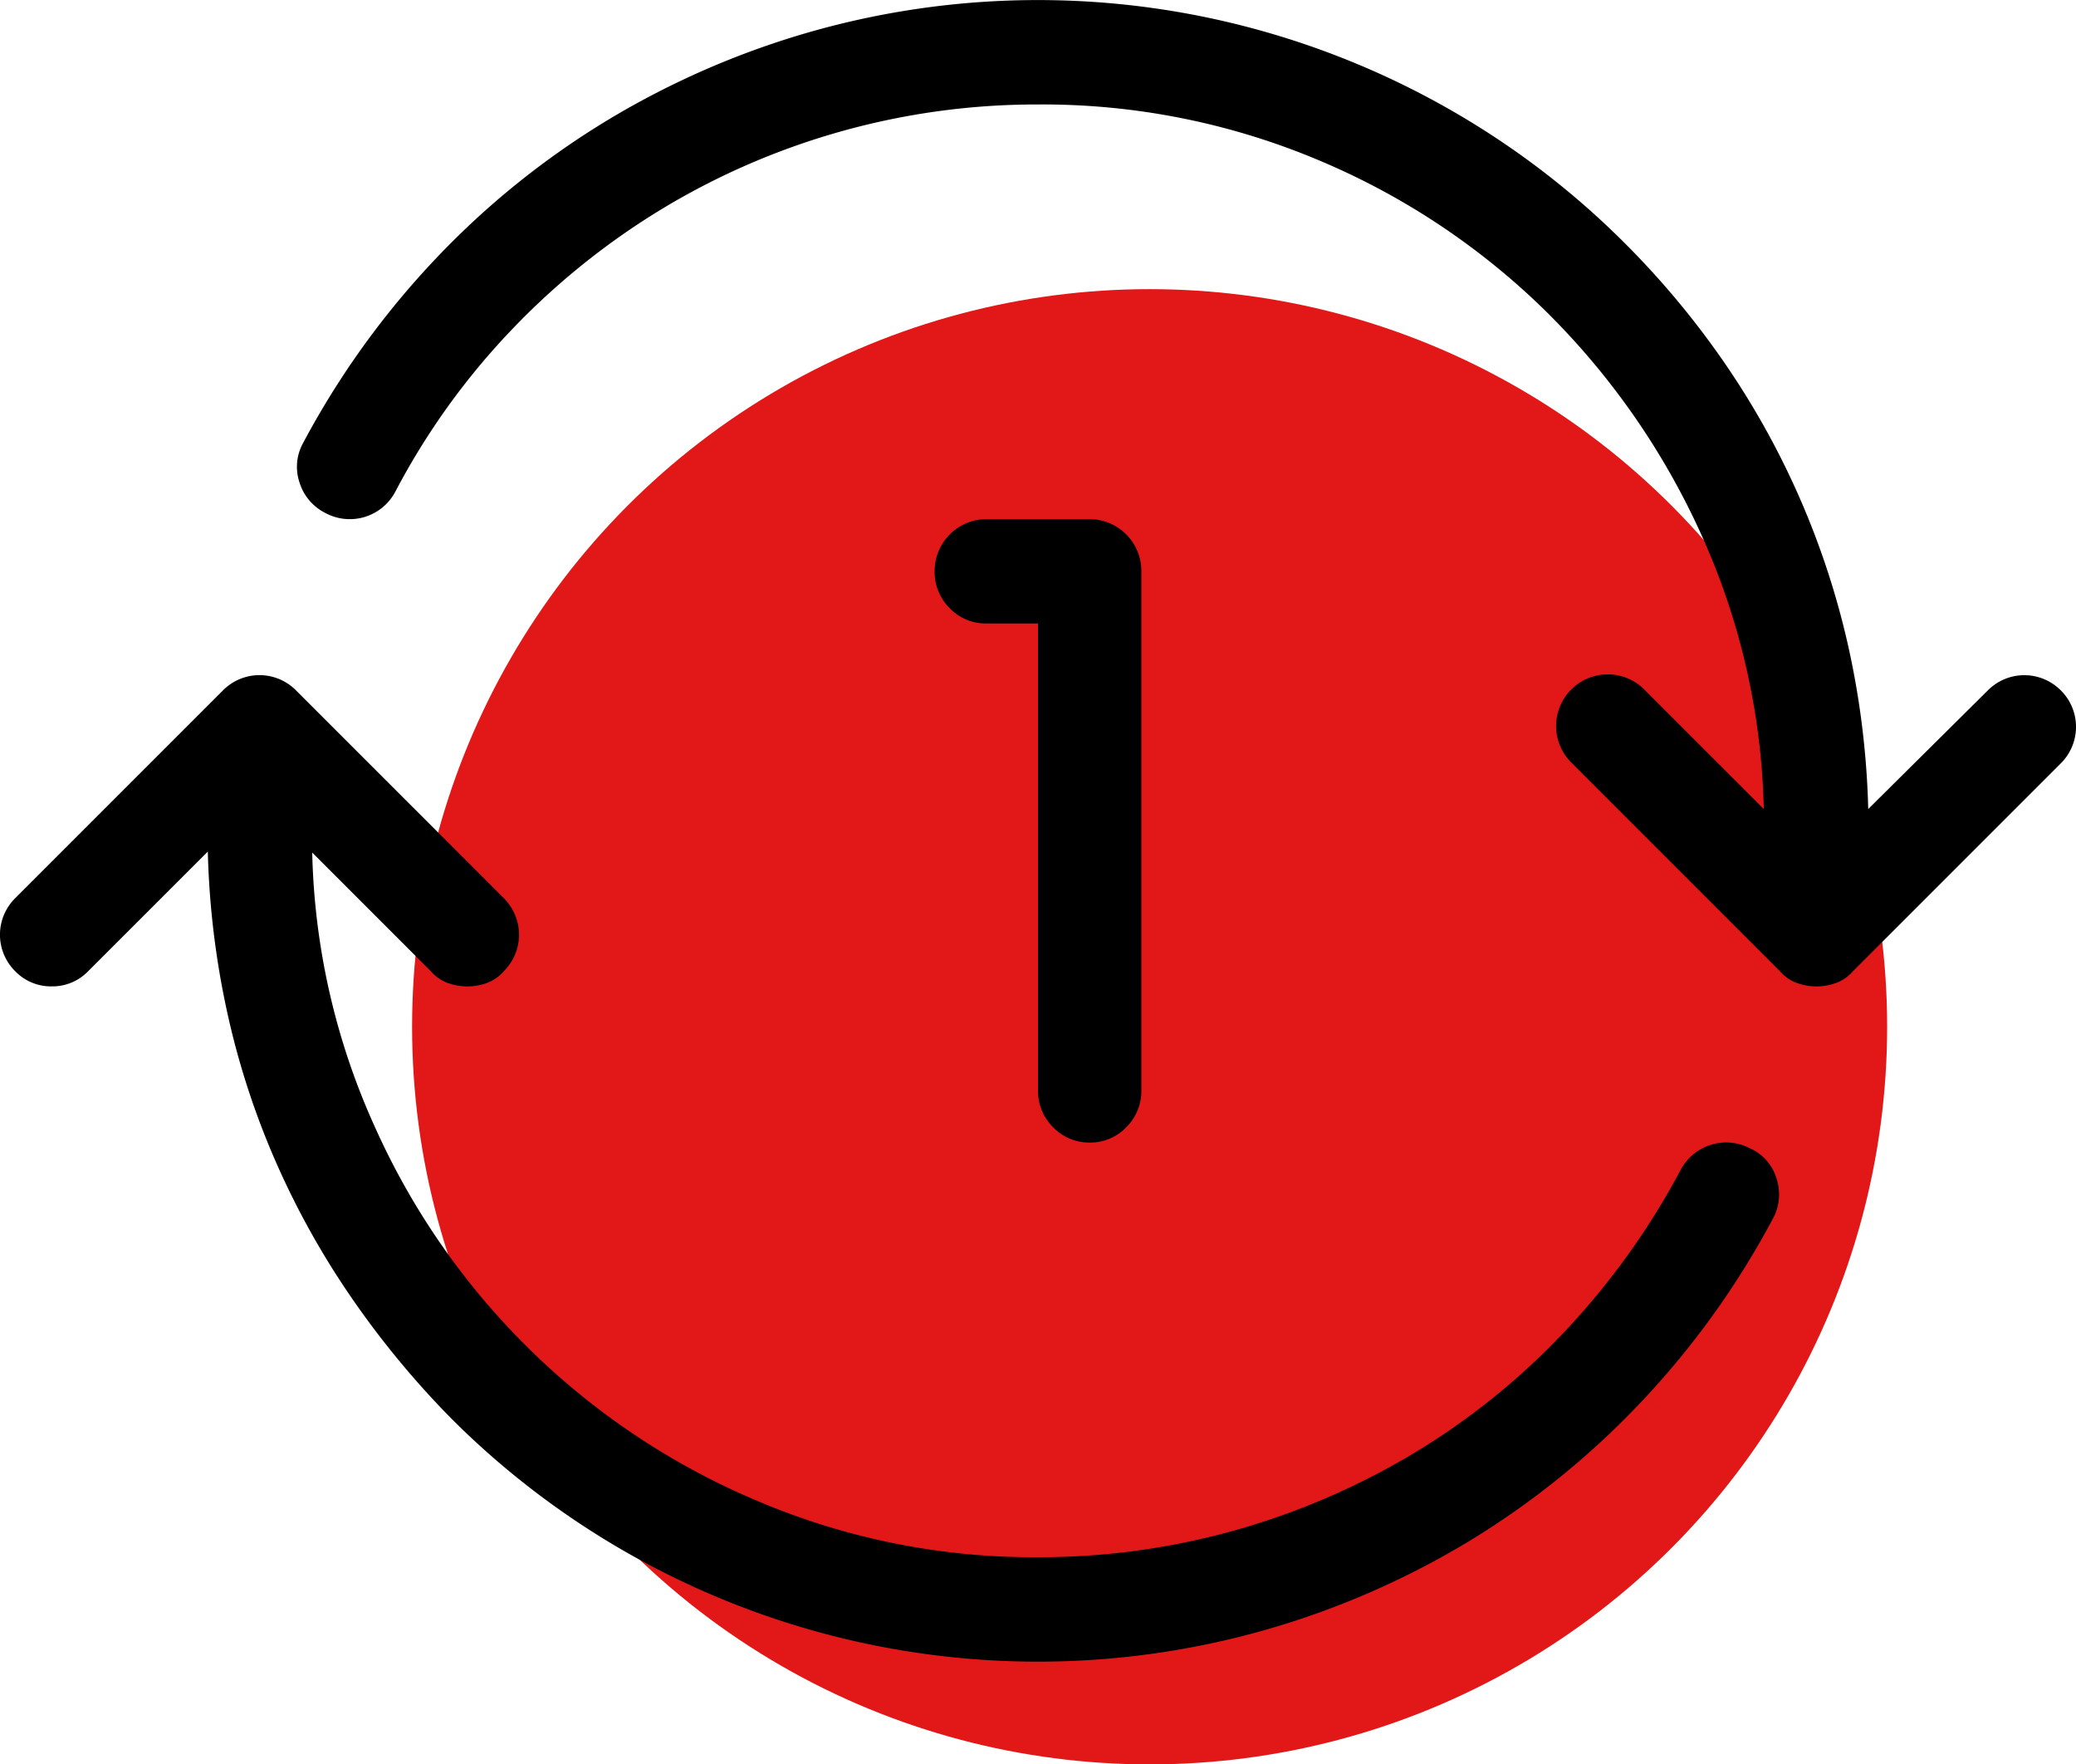 <svg xmlns="http://www.w3.org/2000/svg" viewBox="0 0 38 32.292">
    <defs></defs>
    <title>icon_reload</title>
    <g id="Ellipse_912" class="cls-1">
        <g id="Ellipse_912-2">
            <circle fill="#E21818" class="cls-2" cx="21.043" cy="18.792" r="13.5"></circle>
        </g>
    </g>
    <g id="_">
        <path d="M32.501,23.73a.875.875,0,0,1,.474.547.924.924,0,0,1-.065.733,15.437,15.437,0,0,1-2.431,3.377A15.135,15.135,0,0,1,27.306,30.94a15.374,15.374,0,0,1-3.739,1.613,15.187,15.187,0,0,1-7.097.27A15.185,15.185,0,0,1,8.714,28.666a16.418,16.418,0,0,1-1.855-2.254,14.989,14.989,0,0,1-1.382-2.506A14.58,14.58,0,0,1,4.604,21.18a15.509,15.509,0,0,1-.343-2.886L2.071,20.483a.911.911,0,0,1-.668.278.911.911,0,0,1-.668-.278.94.94,0,0,1,0-1.336l3.804-3.804a.94.94,0,0,1,1.336,0l3.804,3.804a.941.941,0,0,1,0,1.336.751.751,0,0,1-.306.214,1.049,1.049,0,0,1-.724,0,.744.744,0,0,1-.306-.214L6.172,18.312a12.823,12.823,0,0,0,1.15,5.028,13.341,13.341,0,0,0,7.042,6.856A12.912,12.912,0,0,0,19.457,31.208a13.233,13.233,0,0,0,3.6-.491,13.48,13.48,0,0,0,3.275-1.41A13.024,13.024,0,0,0,29.105,27.07a13.662,13.662,0,0,0,2.115-2.95.942.942,0,0,1,1.28-.39Zm5.678-8.387a.941.941,0,0,1,0,1.336L34.375,20.483a.746.746,0,0,1-.307.214,1.046,1.046,0,0,1-.723,0,.739.739,0,0,1-.307-.214L29.235,16.68a.945.945,0,1,1,1.336-1.336l2.171,2.171a12.824,12.824,0,0,0-1.15-5.037,13.636,13.636,0,0,0-2.867-4.101,13.229,13.229,0,0,0-4.174-2.755,13.016,13.016,0,0,0-5.094-1.002A13.263,13.263,0,0,0,12.592,6.521,13.441,13.441,0,0,0,9.818,8.748,13.088,13.088,0,0,0,7.693,11.707a.942.942,0,0,1-1.28.39A.933.933,0,0,1,5.94,11.54a.898.898,0,0,1,.065-.724A15.444,15.444,0,0,1,8.435,7.44a15.078,15.078,0,0,1,3.173-2.551,15.369,15.369,0,0,1,3.739-1.614,15.194,15.194,0,0,1,7.097-.269,15.247,15.247,0,0,1,5.437,2.254A15.129,15.129,0,0,1,30.2,7.161,15.625,15.625,0,0,1,32.056,9.397a14.891,14.891,0,0,1,2.255,5.242,15.492,15.492,0,0,1,.343,2.876l2.189-2.171a.94.94,0,0,1,1.336,0ZM20.403,23.619a.911.911,0,0,0,.668-.278.932.932,0,0,0,.278-.686v-9.5a.95.95,0,0,0-.946-.946H18.511a.95.95,0,0,0-.946.946.932.932,0,0,0,.278.686.911.911,0,0,0,.668.278h.946v8.535a.932.932,0,0,0,.278.686A.911.911,0,0,0,20.403,23.619Z" transform="translate(-0.457 -2.708)"></path>
    </g>
</svg>